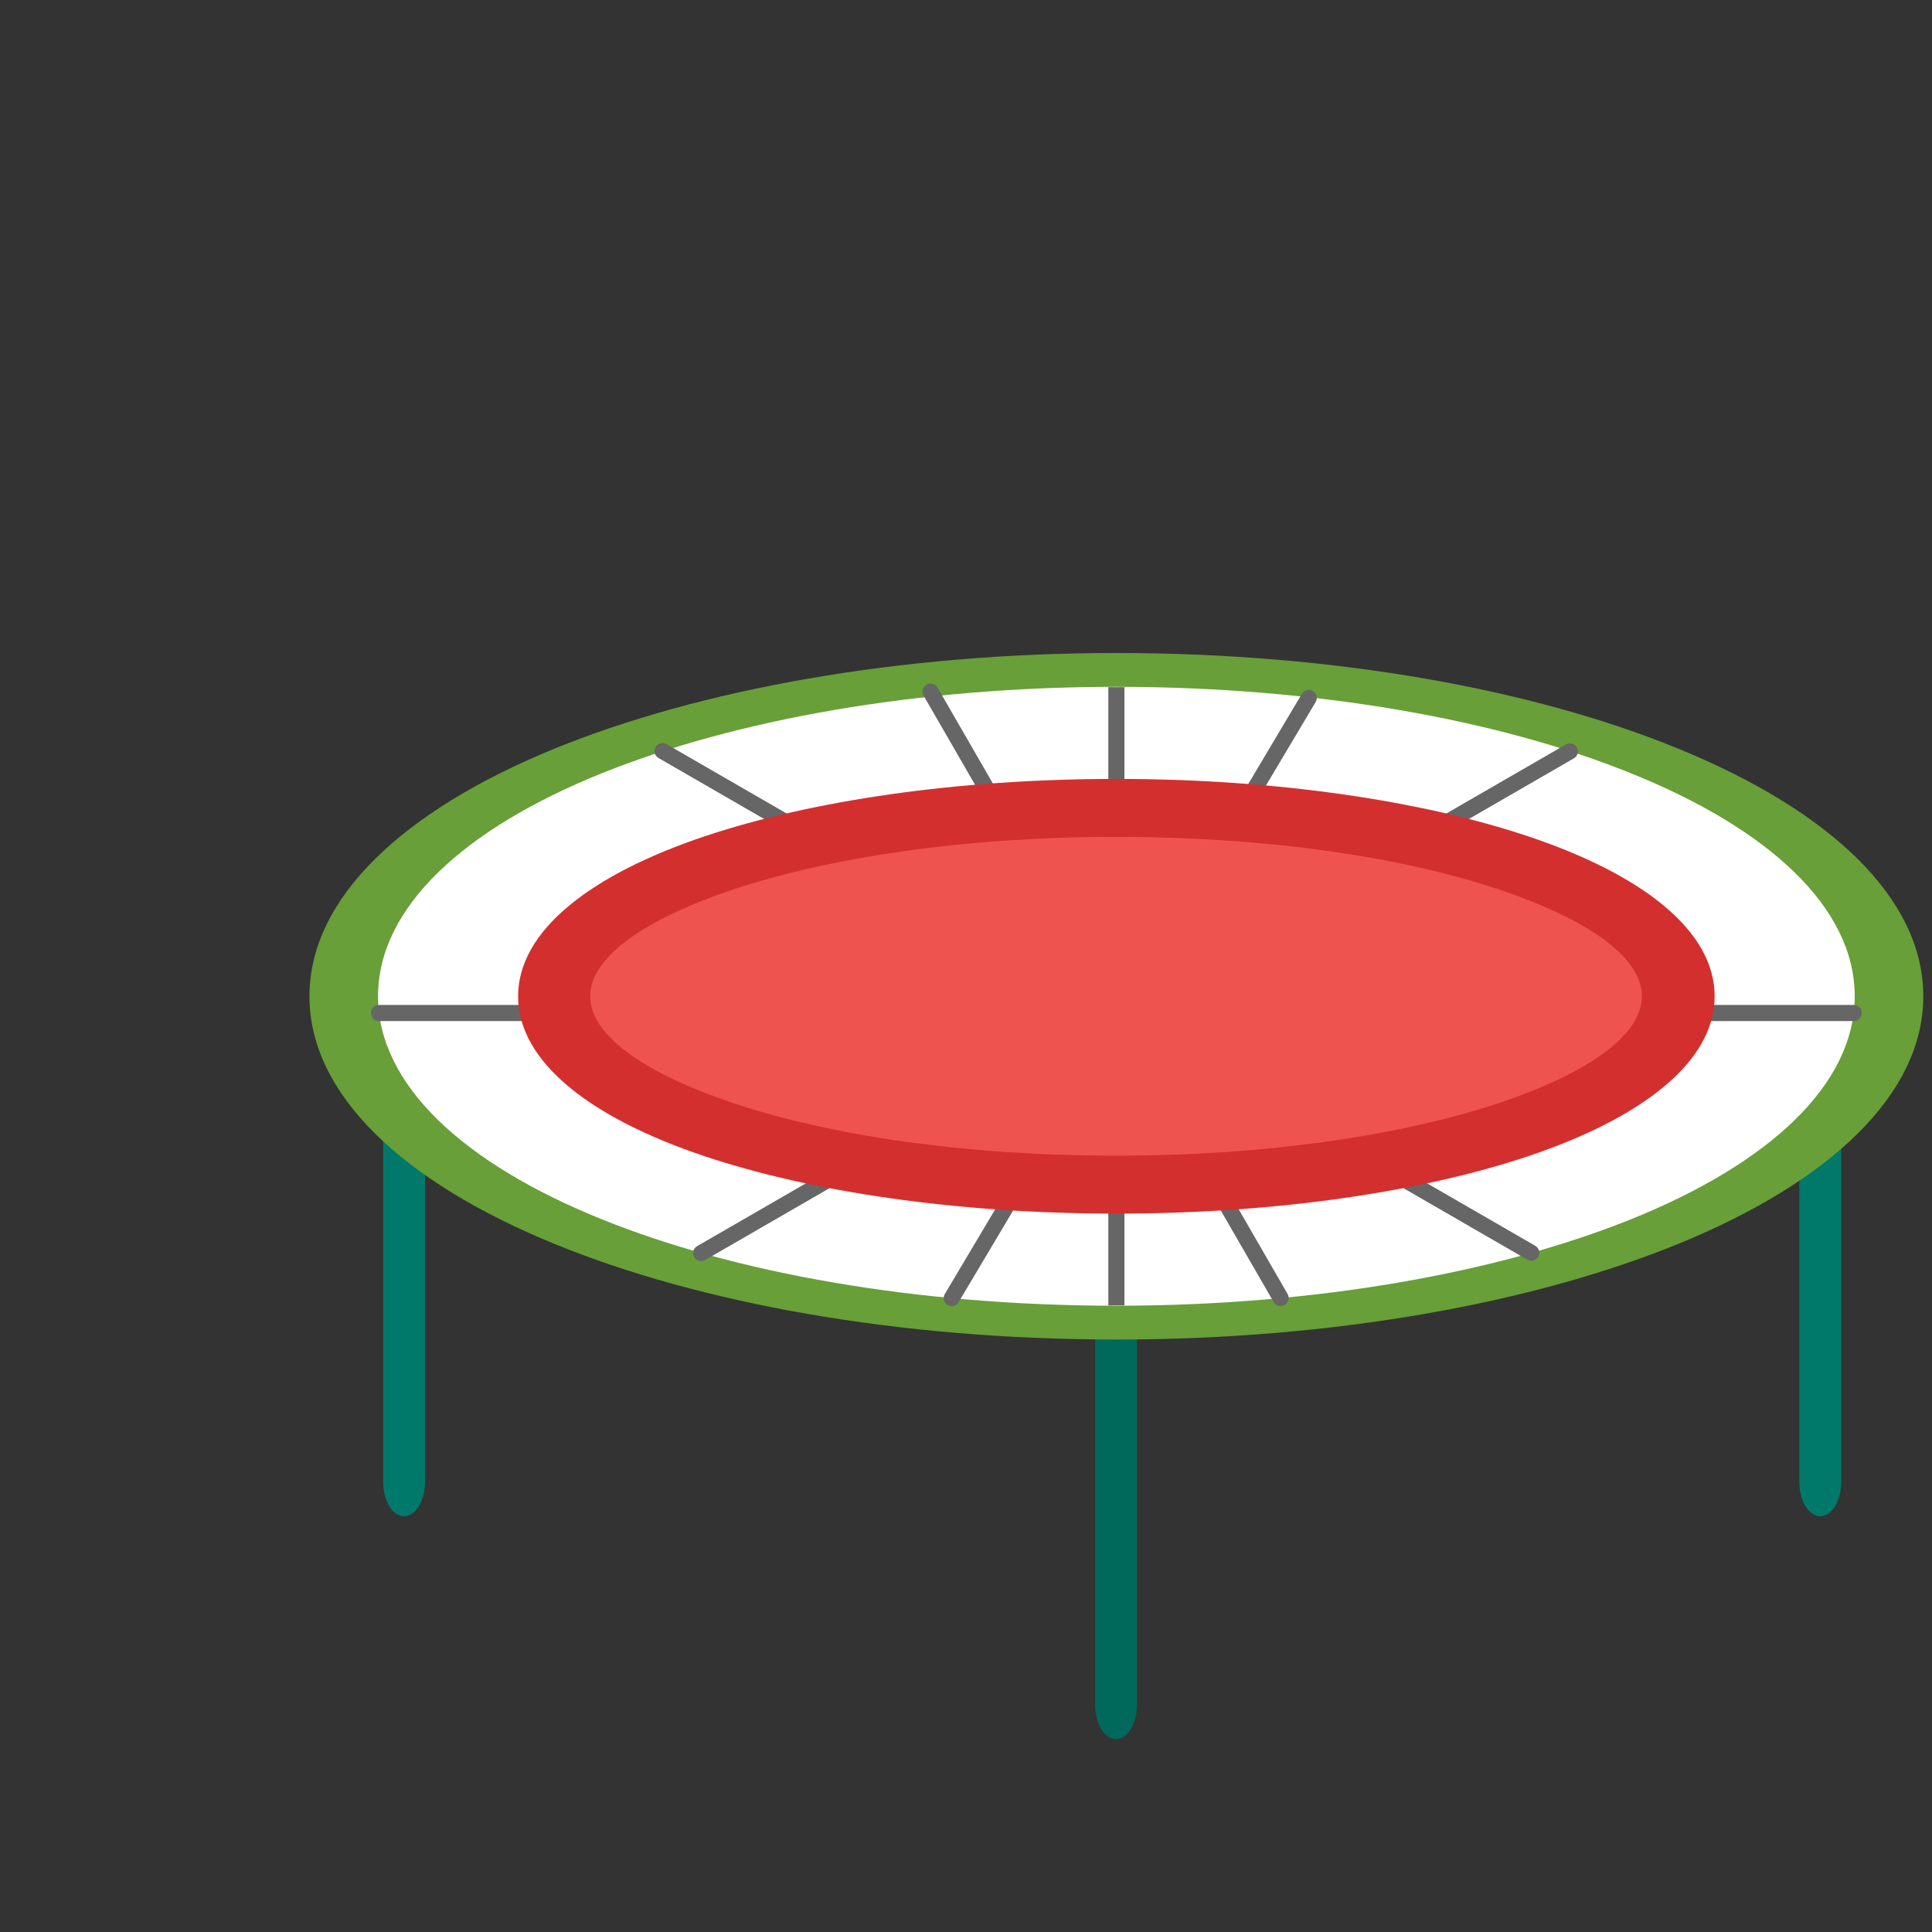 <?xml version="1.0" ?>
<!DOCTYPE svg  PUBLIC '-//W3C//DTD SVG 1.1//EN'  'http://www.w3.org/Graphics/SVG/1.1/DTD/svg11.dtd'>
<svg height="10in" style="shape-rendering:geometricPrecision; text-rendering:geometricPrecision; image-rendering:optimizeQuality; fill-rule:evenodd; clip-rule:evenodd" viewBox="0 0 6 6" width="10in" xml:space="preserve" xmlns="http://www.w3.org/2000/svg" xmlns:xlink="http://www.w3.org/1999/xlink"><rect x="0" y="0" width="6" height="6" fill="#333333" stroke="none"/><defs><style type="text/css">
   <![CDATA[
    .str0 {stroke:#666666;stroke-width:0.05}
    .str1 {stroke:#666666;stroke-width:0.05;stroke-linecap:round;stroke-linejoin:round}
    .fil4 {fill:none}
    .fil2 {fill:#689F38}
    .fil6 {fill:#D32F2F}
    .fil7 {fill:#EF5350}
    .fil3 {fill:white}
    .fil0 {fill:#00695C;fill-rule:nonzero}
    .fil1 {fill:#00796B;fill-rule:nonzero}
    .fil5 {fill:#666666;fill-rule:nonzero}
   ]]>
  </style></defs><g id="Layer_x0020_1"><path class="fil0" d="M3.531 4.118c0,-0.059 -0.029,-0.107 -0.065,-0.107 -0.036,0 -0.065,0.048 -0.065,0.107l0 1.176c0,0.059 0.029,0.107 0.065,0.107 0.036,0 0.065,-0.048 0.065,-0.107l0 -1.176z"/><path class="fil1" d="M1.32 3.426c0,-0.059 -0.029,-0.107 -0.065,-0.107 -0.036,0 -0.065,0.048 -0.065,0.107l0 1.176c0,0.059 0.029,0.107 0.065,0.107 0.036,0 0.065,-0.048 0.065,-0.107l0 -1.176z"/><path class="fil1" d="M5.718 3.426c0,-0.059 -0.029,-0.107 -0.065,-0.107 -0.036,0 -0.065,0.048 -0.065,0.107l0 1.176c0,0.059 0.029,0.107 0.065,0.107 0.036,0 0.065,-0.048 0.065,-0.107l0 -1.176z"/><path class="fil2" d="M3.467 2.028c0.679,0 1.296,0.113 1.745,0.297 0.47,0.192 0.761,0.464 0.761,0.769 0,0.305 -0.291,0.577 -0.761,0.769 -0.449,0.183 -1.066,0.297 -1.745,0.297 -0.679,0 -1.296,-0.113 -1.745,-0.297 -0.47,-0.192 -0.761,-0.464 -0.761,-0.769 0,-0.305 0.291,-0.577 0.761,-0.769 0.449,-0.183 1.066,-0.297 1.745,-0.297z"/><path class="fil3" d="M3.467 2.133c0.621,0 1.186,0.102 1.597,0.268 0.43,0.173 0.696,0.418 0.696,0.693 0,0.275 -0.266,0.52 -0.696,0.693 -0.411,0.165 -0.975,0.268 -1.597,0.268 -0.621,0 -1.186,-0.102 -1.597,-0.268 -0.43,-0.173 -0.696,-0.418 -0.696,-0.693 0,-0.275 0.266,-0.52 0.696,-0.693 0.411,-0.165 0.975,-0.268 1.597,-0.268z"/><g id="_337179824"><rect class="fil4" height="10" id="_337180016" width="10"/><rect class="fil4" height="5.12" id="_337179392" width="5.12" x="0.853" y="0.853"/></g><line class="fil4 str0" x1="3.467" x2="3.467" y1="2.134" y2="4.054"/><path class="fil5" d="M4.086 2.18c0.007,-0.012 0.003,-0.027 -0.009,-0.034 -0.012,-0.007 -0.027,-0.003 -0.034,0.009l-1.109 1.864c-0.007,0.012 -0.003,0.027 0.009,0.034 0.012,0.007 0.027,0.003 0.034,-0.009l1.109 -1.864z"/><path class="fil5" d="M4.888 2.355c0.012,-0.007 0.016,-0.022 0.009,-0.034 -0.007,-0.012 -0.022,-0.016 -0.034,-0.009l-2.698 1.558c-0.012,0.007 -0.016,0.022 -0.009,0.034 0.007,0.012 0.022,0.016 0.034,0.009l2.698 -1.558z"/><path class="fil5" d="M5.757 3.171c0.014,0 0.025,-0.011 0.025,-0.025 0,-0.014 -0.011,-0.025 -0.025,-0.025l-4.58 0c-0.014,0 -0.025,0.011 -0.025,0.025 0,0.014 0.011,0.025 0.025,0.025l4.58 0z"/><path class="fil5" d="M4.743 3.912c0.012,0.007 0.027,0.003 0.034,-0.009 0.007,-0.012 0.003,-0.027 -0.009,-0.034l-2.698 -1.558c-0.012,-0.007 -0.027,-0.003 -0.034,0.009 -0.007,0.012 -0.003,0.027 0.009,0.034l2.698 1.558z"/><line class="fil4 str1" x1="3.977" x2="2.89" y1="4.031" y2="2.148"/><path class="fil6" d="M3.467 2.419c0.497,0 0.949,0.068 1.278,0.178 0.359,0.12 0.58,0.295 0.58,0.497 0,0.202 -0.222,0.377 -0.58,0.497 -0.329,0.11 -0.781,0.178 -1.278,0.178 -0.497,0 -0.949,-0.068 -1.278,-0.178 -0.359,-0.12 -0.58,-0.295 -0.58,-0.497 0,-0.202 0.222,-0.377 0.58,-0.497 0.329,-0.11 0.781,-0.178 1.278,-0.178z"/><path class="fil7" d="M4.657 2.763c-0.303,-0.102 -0.724,-0.164 -1.191,-0.164 -0.467,0 -0.888,0.063 -1.191,0.164 -0.273,0.092 -0.442,0.209 -0.442,0.331 0,0.122 0.169,0.239 0.442,0.331 0.303,0.102 0.724,0.164 1.191,0.164 0.467,0 0.888,-0.063 1.191,-0.164 0.273,-0.092 0.442,-0.209 0.442,-0.331 0,-0.122 -0.169,-0.239 -0.442,-0.331z"/></g></svg>